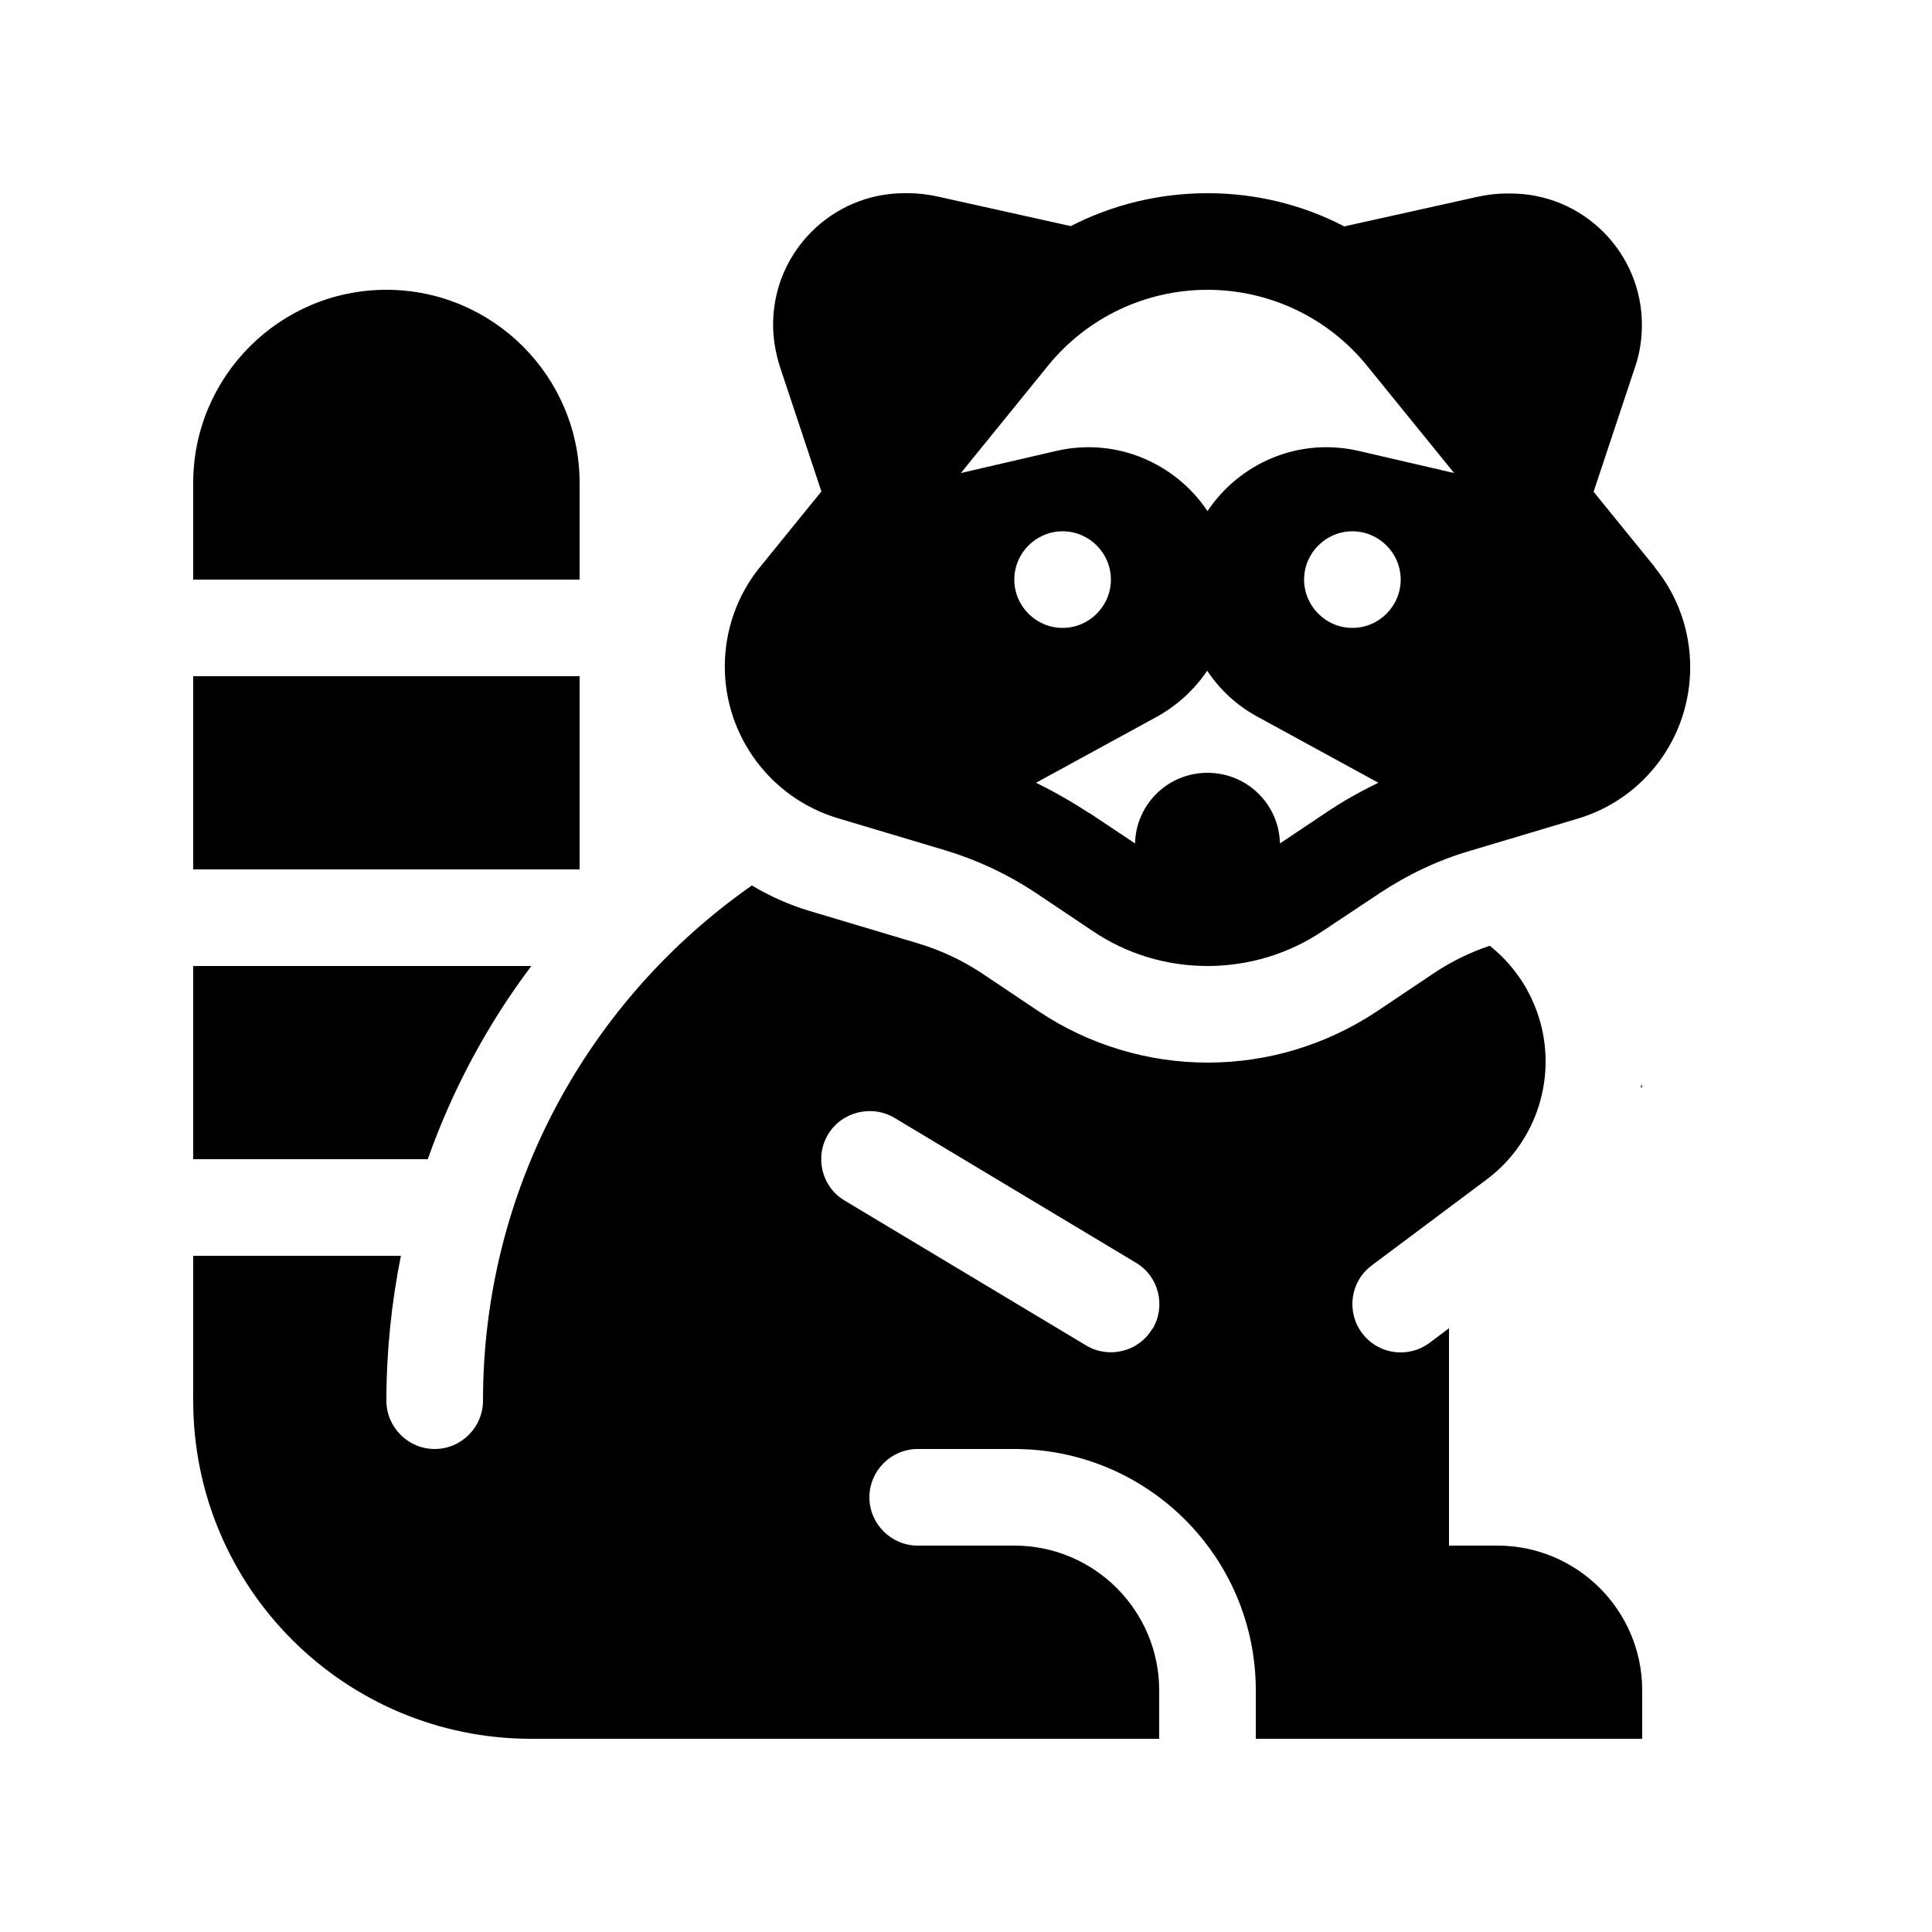<svg xmlns="http://www.w3.org/2000/svg" viewBox="0 0 640 640"><!--! Font Awesome Pro 7.0.0 by @fontawesome - https://fontawesome.com License - https://fontawesome.com/license (Commercial License) Copyright 2025 Fonticons, Inc. --><path fill="currentColor" d="M400 96C420.5 96 439.9 105.2 452.8 121.1L481.7 156.7L450.2 149.4C430 144.7 410.5 153.6 400 169.3C389.5 153.6 369.9 144.7 349.8 149.4L318.3 156.7L347.2 121.1C360.1 105.2 379.5 96 400 96zM360.7 269.3C355.1 265.6 349.3 262.3 343.2 259.3L383.1 237.5C390 233.7 395.7 228.4 399.9 222.2C404.1 228.5 409.8 233.8 416.7 237.5L456.6 259.3C450.6 262.2 444.7 265.5 439.1 269.3L424 279.4C423.7 266.4 413.1 256 400 256C386.9 256 376.3 266.4 376 279.4L360.7 269.2zM548.2 187.9L527.9 162.9L541.7 121.4C543.2 117 543.9 112.3 543.9 107.6C543.9 83.6 524.4 64.1 500.4 64.1L499.1 64.1C495.8 64.1 492.6 64.5 489.4 65.2L445.3 75C431.5 67.8 416 64 400 64C384 64 368.5 67.8 354.7 74.9L310.6 65.1C307.4 64.4 304.1 64 300.9 64L299.6 64C275.6 64 256.1 83.5 256.1 107.5C256.1 112.2 256.9 116.8 258.3 121.3L272.1 162.8L251.8 187.8C244.2 197.1 240.1 208.8 240.1 220.8C240.1 243.9 255.3 264.3 277.4 271L313.2 281.7C323.8 284.9 333.8 289.6 343 295.7L361.8 308.3C373.1 316 386.4 320 400 320C413.6 320 426.9 316 438.2 308.4L457 295.9C466.2 289.8 476.2 285 486.8 281.9L522.6 271.2C544.8 264.6 559.9 244.2 559.9 221C559.9 209 555.8 197.3 548.2 188zM352 176C360.8 176 368 183.2 368 192C368 200.8 360.8 208 352 208C343.2 208 336 200.8 336 192C336 183.2 343.2 176 352 176zM432 192C432 183.2 439.2 176 448 176C456.8 176 464 183.2 464 192C464 200.8 456.8 208 448 208C439.2 208 432 200.8 432 192zM249.1 293.3C195.3 330.9 160 393.3 160 464C160 472.8 152.8 480 144 480C135.2 480 128 472.8 128 464C128 447.6 129.7 431.5 132.8 416L64 416L64 464C64 525.9 114.1 576 176 576L384 576L384 560C384 533.5 362.5 512 336 512L304 512C295.2 512 288 504.8 288 496C288 487.2 295.2 480 304 480L336 480C380.2 480 416 515.8 416 560L416 576L544 576L544 559.6C543.8 533.3 522.4 512 496 512L480 512L480 440L473.6 444.8C466.5 450.1 456.5 448.7 451.2 441.6C445.9 434.5 447.3 424.5 454.4 419.2L492.5 390.7C504.8 381.5 512 367 512 351.6C512 336.7 505.2 322.6 493.5 313.3C486.9 315.5 480.6 318.6 474.8 322.5L456 335.1C439.4 346.1 420 352 400.1 352C380.2 352 360.7 346.1 344.2 335.1L325.4 322.5C318.8 318.1 311.7 314.8 304.1 312.5L268.3 301.8C261.5 299.8 255.1 296.9 249.2 293.4zM64 192L192 192L192 160C192 124.7 163.3 96 128 96C92.7 96 64 124.7 64 160L64 192zM64 224L64 288L192 288L192 224L64 224zM64 384L141.7 384C149.9 360.8 161.5 339.3 176 320L64 320L64 384zM544 360L543.7 359.1C543.7 359.5 543.6 359.9 543.6 360.4L544.1 360zM381.7 440.2C377.2 447.8 367.3 450.2 359.8 445.7L279.8 397.7C272.2 393.2 269.8 383.3 274.3 375.8C278.8 368.3 288.7 365.8 296.3 370.3L376.3 418.3C383.9 422.8 386.3 432.7 381.8 440.2z"/></svg>